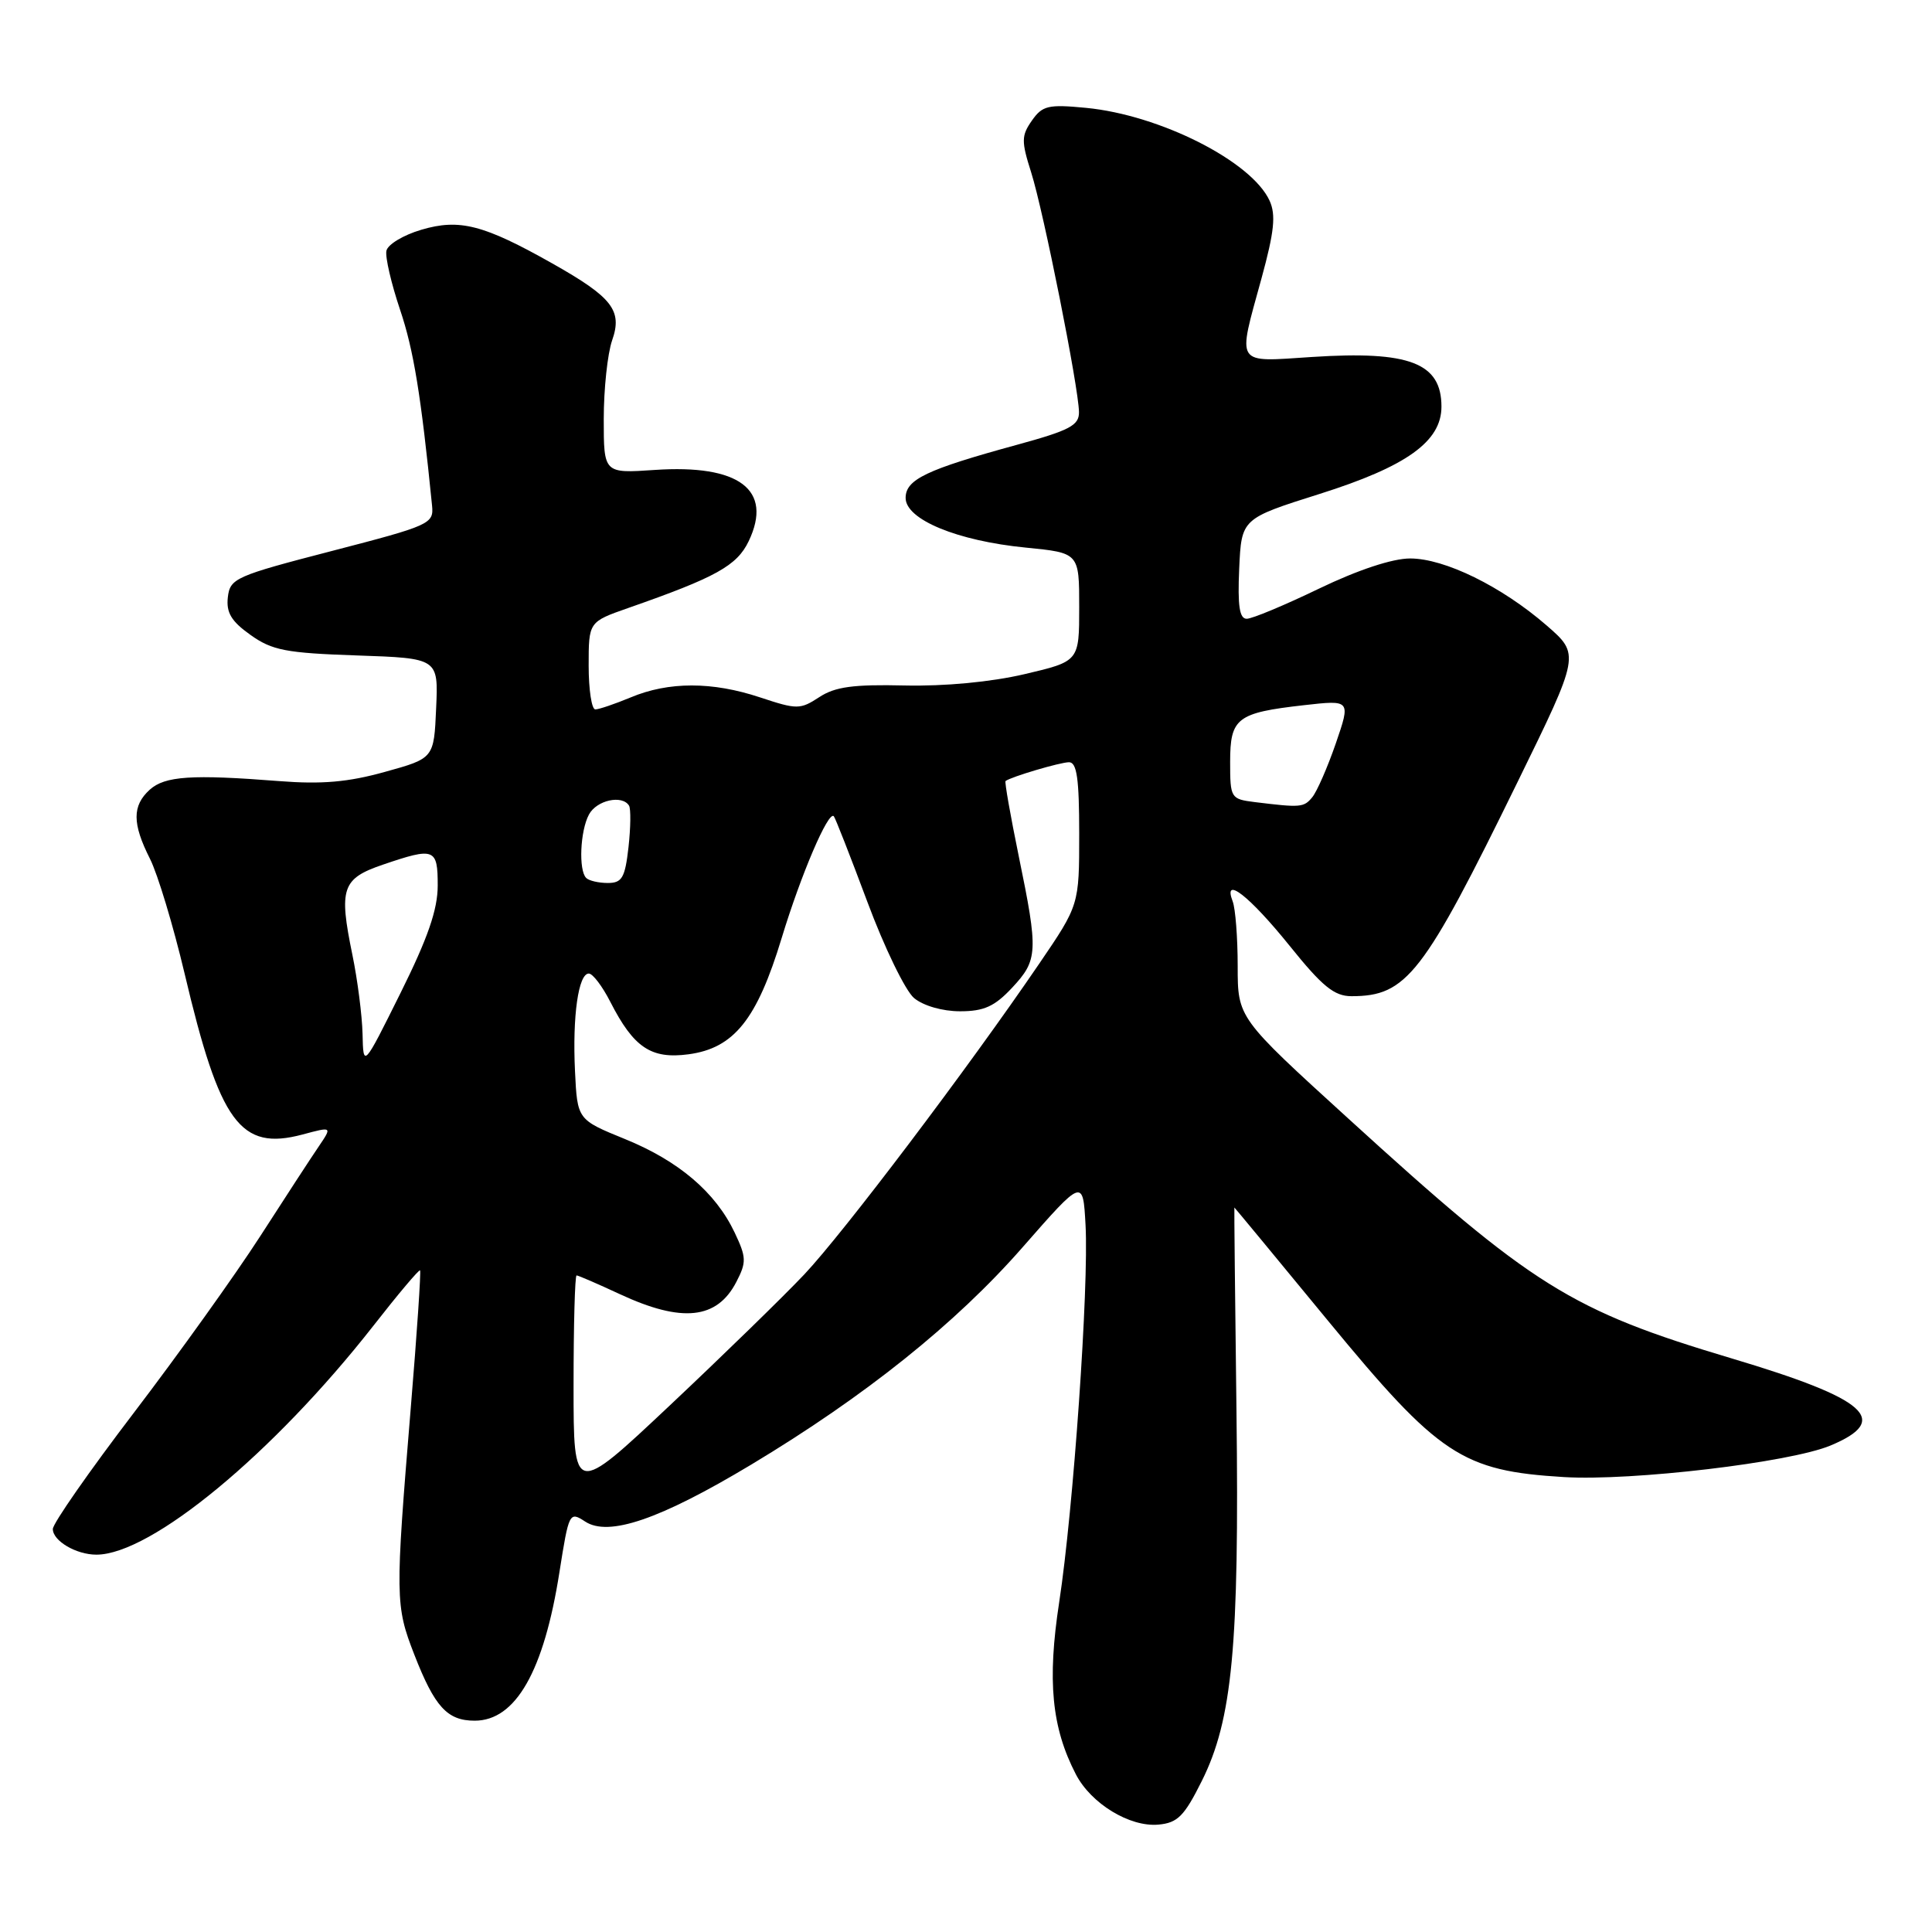 <?xml version="1.0" encoding="UTF-8" standalone="no"?>
<!DOCTYPE svg PUBLIC "-//W3C//DTD SVG 1.1//EN" "http://www.w3.org/Graphics/SVG/1.1/DTD/svg11.dtd" >
<svg xmlns="http://www.w3.org/2000/svg" xmlns:xlink="http://www.w3.org/1999/xlink" version="1.1" viewBox="0 0 256 256">
 <g >
 <path fill="currentColor"
d=" M 159.24 236.00 C 163.30 227.87 164.22 218.11 163.84 187.09 C 163.65 172.19 163.53 160.00 163.56 160.00 C 163.59 160.00 169.18 166.75 175.97 175.01 C 190.69 192.89 193.74 194.90 207.23 195.72 C 216.26 196.26 237.17 193.79 242.55 191.54 C 250.62 188.17 247.45 185.37 229.50 180.01 C 208.10 173.62 203.09 170.49 178.62 148.18 C 164.00 134.87 164.00 134.87 164.00 128.01 C 164.00 124.25 163.70 120.39 163.34 119.45 C 161.99 115.93 165.55 118.71 170.88 125.32 C 175.22 130.72 176.80 132.00 179.08 132.00 C 186.39 132.00 188.58 129.18 201.09 103.61 C 209.36 86.72 209.36 86.72 204.93 82.87 C 198.97 77.70 191.43 74.00 186.85 74.00 C 184.51 74.00 179.94 75.51 174.79 77.99 C 170.23 80.19 165.92 81.99 165.20 81.99 C 164.24 82.00 163.98 80.29 164.20 75.36 C 164.50 68.72 164.50 68.72 174.85 65.45 C 186.38 61.81 191.00 58.50 191.00 53.88 C 191.00 48.09 186.77 46.46 173.87 47.30 C 163.53 47.97 163.94 48.60 167.16 36.87 C 168.85 30.69 169.08 28.47 168.23 26.60 C 165.85 21.38 153.70 15.23 143.89 14.29 C 138.90 13.81 138.12 13.99 136.73 15.98 C 135.33 17.98 135.32 18.71 136.64 22.86 C 138.27 28.00 142.92 51.30 142.97 54.59 C 143.00 56.37 141.76 57.02 134.75 58.94 C 122.75 62.22 120.00 63.53 120.00 65.98 C 120.00 68.84 126.84 71.67 135.92 72.56 C 143.00 73.26 143.00 73.26 143.00 80.45 C 143.00 87.63 143.00 87.63 135.75 89.33 C 131.31 90.37 125.16 90.95 119.86 90.83 C 113.08 90.67 110.64 91.00 108.55 92.38 C 106.02 94.03 105.61 94.03 100.72 92.41 C 94.38 90.30 88.60 90.30 83.57 92.41 C 81.47 93.28 79.36 94.00 78.88 94.00 C 78.40 94.00 78.00 91.39 78.00 88.20 C 78.00 82.40 78.00 82.40 83.25 80.56 C 94.87 76.50 97.65 74.96 99.21 71.70 C 102.45 64.90 97.96 61.51 86.75 62.27 C 80.00 62.73 80.00 62.73 80.00 55.52 C 80.00 51.55 80.50 46.86 81.11 45.10 C 82.50 41.14 81.15 39.40 73.19 34.91 C 64.08 29.77 60.89 28.95 55.84 30.44 C 53.45 31.14 51.36 32.40 51.20 33.24 C 51.03 34.08 51.85 37.59 53.01 41.04 C 54.81 46.36 55.79 52.39 57.25 67.00 C 57.49 69.41 57.00 69.63 44.00 73.00 C 31.19 76.32 30.48 76.63 30.19 79.14 C 29.96 81.17 30.65 82.33 33.19 84.13 C 36.06 86.18 37.90 86.53 47.29 86.85 C 58.09 87.22 58.09 87.22 57.79 93.85 C 57.50 100.48 57.50 100.48 51.00 102.28 C 46.13 103.64 42.62 103.94 37.00 103.50 C 25.38 102.59 21.85 102.83 19.84 104.64 C 17.51 106.76 17.51 109.12 19.87 113.79 C 20.90 115.83 22.96 122.67 24.46 129.00 C 29.14 148.84 31.84 152.52 40.08 150.33 C 44.02 149.27 44.02 149.27 42.25 151.89 C 41.27 153.32 37.78 158.68 34.49 163.79 C 31.19 168.91 23.66 179.43 17.75 187.18 C 11.84 194.93 7.00 201.87 7.00 202.60 C 7.00 204.18 10.10 206.00 12.77 206.00 C 20.01 206.00 36.20 192.61 49.46 175.69 C 52.73 171.50 55.52 168.19 55.66 168.33 C 55.80 168.47 55.25 176.66 54.43 186.54 C 52.35 211.70 52.37 212.75 54.90 219.25 C 57.60 226.18 59.27 228.00 62.90 228.00 C 68.33 228.00 72.07 221.45 74.13 208.31 C 75.38 200.40 75.45 200.25 77.53 201.61 C 80.65 203.66 87.43 201.34 99.54 194.07 C 114.60 185.02 126.63 175.40 135.50 165.27 C 143.50 156.14 143.50 156.14 143.84 162.32 C 144.29 170.51 142.23 200.01 140.35 212.29 C 138.75 222.72 139.35 228.91 142.55 235.09 C 144.56 238.99 149.70 242.12 153.50 241.77 C 156.04 241.54 156.92 240.65 159.24 236.00 Z  M 76.00 183.61 C 76.00 175.58 76.18 169.00 76.40 169.00 C 76.62 169.00 79.21 170.12 82.15 171.49 C 90.37 175.31 95.01 174.82 97.57 169.86 C 98.93 167.24 98.90 166.60 97.35 163.33 C 94.82 157.99 89.94 153.83 82.81 150.93 C 76.50 148.36 76.50 148.36 76.19 141.93 C 75.84 134.64 76.64 129.00 78.02 129.00 C 78.54 129.00 79.82 130.69 80.87 132.75 C 83.97 138.82 86.27 140.36 91.23 139.70 C 97.26 138.89 100.30 135.09 103.58 124.28 C 106.13 115.89 109.75 107.42 110.48 108.15 C 110.67 108.34 112.67 113.45 114.93 119.50 C 117.18 125.55 119.97 131.29 121.12 132.25 C 122.35 133.27 124.88 134.00 127.21 134.00 C 130.38 134.00 131.79 133.36 134.10 130.89 C 137.54 127.21 137.60 126.13 134.99 113.45 C 133.89 108.08 133.10 103.60 133.24 103.49 C 134.00 102.92 140.49 101.00 141.65 101.00 C 142.69 101.00 143.00 103.18 143.00 110.46 C 143.00 119.92 143.00 119.92 137.69 127.71 C 128.20 141.63 111.76 163.37 106.57 168.87 C 103.78 171.82 95.76 179.63 88.75 186.23 C 76.00 198.23 76.00 198.23 76.00 183.61 Z  M 48.04 137.00 C 47.98 134.53 47.37 129.80 46.69 126.50 C 44.88 117.71 45.31 116.42 50.74 114.57 C 57.58 112.24 58.00 112.40 58.00 117.33 C 58.00 120.52 56.69 124.30 53.07 131.58 C 48.14 141.50 48.14 141.50 48.04 137.00 Z  M 77.67 116.33 C 76.65 115.31 76.87 110.10 78.04 107.93 C 79.05 106.03 82.44 105.28 83.35 106.75 C 83.60 107.16 83.57 109.64 83.28 112.25 C 82.82 116.32 82.42 117.00 80.54 117.00 C 79.32 117.00 78.03 116.70 77.67 116.33 Z  M 166.25 106.28 C 163.08 105.88 163.00 105.75 163.00 100.97 C 163.00 95.13 163.88 94.45 172.79 93.44 C 178.98 92.74 178.98 92.74 177.00 98.51 C 175.90 101.69 174.50 104.89 173.88 105.64 C 172.76 107.00 172.35 107.03 166.25 106.28 Z "/>
</g>
</svg>